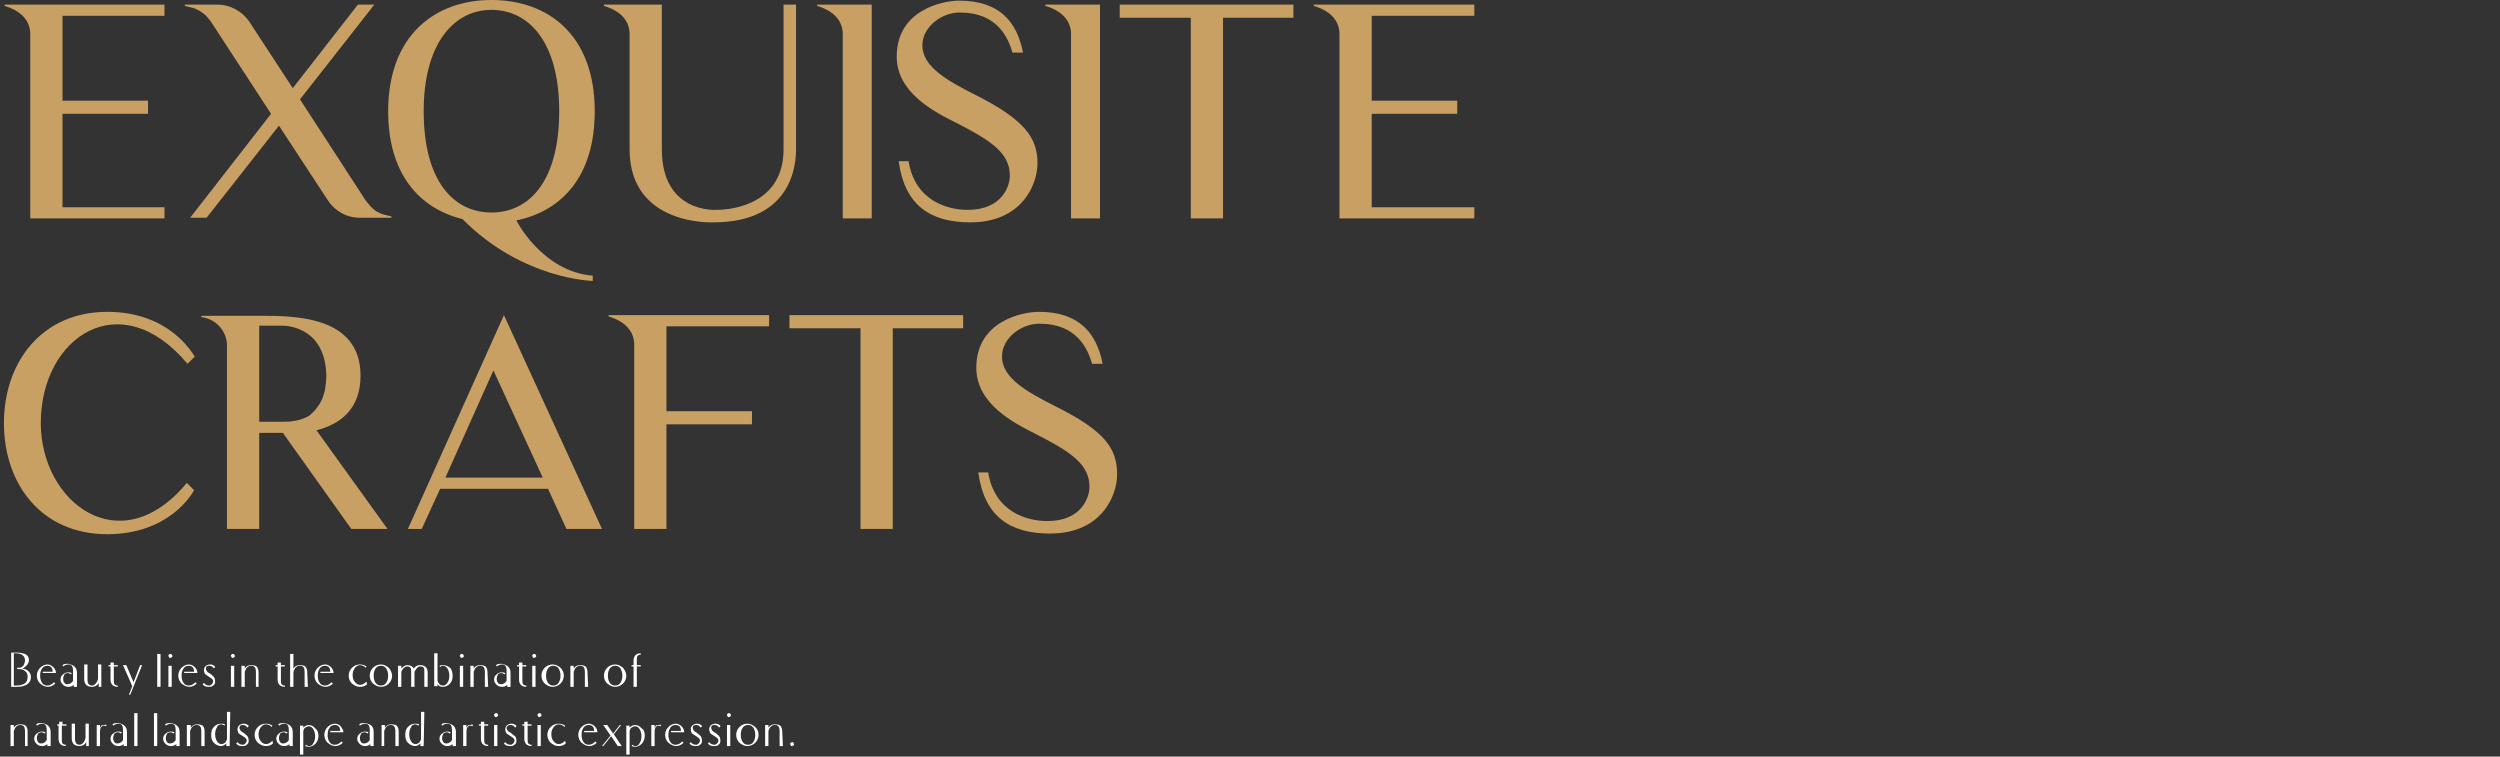 <?xml version="1.0" encoding="utf-8"?>
<!-- Generator: Adobe Illustrator 25.2.3, SVG Export Plug-In . SVG Version: 6.00 Build 0)  -->
<svg version="1.1" id="圖層_1" xmlns="http://www.w3.org/2000/svg" xmlns:xlink="http://www.w3.org/1999/xlink" x="0px" y="0px"
	 viewBox="0 0 380 115" style="enable-background:new 0 0 380 115;" xml:space="preserve">
<rect x="0" y="0" width="380" height="115" fill="#333333" stroke="none"/>
<style type="text/css">
	.st0{fill:#C9A063;}
	.st1{fill:#FFFFFF;}
</style>
<path class="st0" d="M25,31.5v1.7H4.6v-28c0-1.9-1.2-3.5-3.9-4.3V0.7H25v1.7H9.5v12.9h13v2h-13v14.2H25z"/>
<path class="st0" d="M59.5,32.9v0.2h-4.8c-2,0-3.8-1-4.9-2.7l-7.4-11.3l-11,14h-2.5l12.3-15.8L32,3.2c-0.4-0.5-0.8-1-1.3-1.3
	c-0.5-0.4-1.2-0.7-1.8-0.8l-0.8-0.2V0.7H33c2,0,3.8,1,4.9,2.6l6.6,10.1l9.9-12.7h2.5L45.6,15.1l10,15.4c0.4,0.5,0.8,1,1.3,1.4
	c0.5,0.4,1.2,0.7,1.8,0.8L59.5,32.9z"/>
<path class="st0" d="M90.1,41.9v0.8c0,0-10.7-0.2-19.8-9.4C63.8,31.7,59,26.5,59,16.9C59,5.5,66,0,74.7,0s15.7,5.4,15.7,16.9
	c0,10-5.1,15.2-11.9,16.6C78.4,33.4,82.4,41.3,90.1,41.9z M74.7,32.3c5.7,0,10.3-4.7,10.3-15.4C85,6.4,80.4,1.5,74.7,1.5
	c-5.7,0-10.3,5.1-10.3,15.4C64.4,27.6,69,32.3,74.7,32.3z"/>
<path class="st0" d="M121,0.7v22c0,2-0.4,11.1-12.6,11.1c0,0-12.7,0.6-12.7-11.1V5.2c0-1.9-1.2-3.5-3.9-4.3V0.7h8.8v22
	c0,9.8,8.3,9.2,8.3,9.2c2.6,0,10.2-1,10.2-9.2v-22H121z"/>
<path class="st0" d="M132.5,0.7v32.5h-4.4v-28c0-1.9-1.2-3.5-3.9-4.3V0.7H132.5z"/>
<path class="st0" d="M157.7,24.8c0,3.4-2.5,9-10.2,9c-6.1,0-10-2.6-10.9-9.3h1.5c1,6.1,6,7.4,9,7.4c5.2,0,6.4-3.6,6.4-5.2
	c0-3.4-2.8-5.3-8.1-8c-3.4-1.7-9.1-4.6-9.1-10.1c0-7.1,7-8.5,9.5-8.5c6.2,0,8.8,3.3,9.7,7.9h-1.6c-0.7-2.4-2.4-6.1-8-6.1
	c-2.8,0-5.7,2.2-5.7,5c0,3.3,3.9,5.4,8,7.5C155.8,18.2,157.7,21,157.7,24.8z"/>
<path class="st0" d="M167.2,0.7v32.5h-4.4v-28c0-1.9-1.2-3.5-3.9-4.3V0.7H167.2z"/>
<path class="st0" d="M196.6,2.7h-10.7v30.5H181V2.7h-10.8v-2h26.4V2.7z"/>
<path class="st0" d="M224.1,31.5v1.7h-20.5v-28c0-1.9-1.2-3.5-3.9-4.3V0.7h24.4v1.7h-15.6v12.9h13v2h-13v14.2H224.1z"/>
<path class="st0" d="M29.5,74.5c-0.4,0.8-4,6.7-13.2,6.7c-9.9,0-15.7-7.5-15.7-16.9c0-9.3,5.8-16.9,15.7-16.9
	c9.4,0,12.9,6.2,13.3,6.8l-1.1,1.1c-10.2-12.2-22.3-4.1-22.3,9c0,12.1,12.1,21.3,22.2,9.1L29.5,74.5z"/>
<path class="st0" d="M58.9,80.4h-5.5L43,65.8c-1.3,0-2.6,0-3.6,0v14.6h-4.9V52.5c0-2-1.5-4-3.9-4.3V48h8.8c5.1,0,15.4-0.1,15.4,9.1
	c0,5.2-3.2,7.4-6.7,8.3L58.9,80.4z M48,62.2c0.3-0.4,0.6-0.8,0.8-1.2c0.3-0.5,0.4-1.1,0.6-1.7c0.1-0.7,0.2-1.5,0.2-2.3
	c-0.2-7.1-5.7-7.5-6.7-7.5h-3.5v14.6h3.5c0.6,0,1.2,0,1.7-0.1c0.8-0.1,1.7-0.4,2.4-0.8C47.4,62.8,47.7,62.6,48,62.2z"/>
<path class="st0" d="M62,80.4l14.6-32.5l14.9,32.5h-5.4l-2.8-6.1H66.9l-2.8,6.1H62z M67.7,72.6h14.8L75,56.3L67.7,72.6z"/>
<path class="st0" d="M101.3,49.6v12.9h13v2h-13v15.9h-4.9v-28c0-1.9-1.2-3.5-3.9-4.3v-0.2h24.4v1.7H101.3z"/>
<path class="st0" d="M146.4,49.9h-10.7v30.5h-4.9V49.9H120v-2h26.4V49.9z"/>
<path class="st0" d="M169.8,72.1c0,3.4-2.5,9-10.2,9c-6.1,0-10-2.6-10.9-9.3h1.5c1,6.1,6,7.4,9,7.4c5.2,0,6.4-3.6,6.4-5.2
	c0-3.4-2.8-5.3-8.1-8c-3.4-1.7-9.1-4.6-9.1-10.1c0-7.1,7-8.5,9.5-8.5c6.2,0,8.8,3.3,9.7,7.9H166c-0.7-2.4-2.4-6.1-8-6.1
	c-2.8,0-5.7,2.2-5.7,5c0,3.3,3.9,5.4,8,7.5C168,65.5,169.8,68.2,169.8,72.1z"/>
<path class="st1" d="M4.7,102.9c0,0.5-0.2,0.9-0.7,1.2c-0.4,0.2-0.8,0.3-1.4,0.3c-0.1,0-0.4,0-0.9,0v-5.2h0.9c0.5,0,0.9,0.1,1.2,0.2
	c0.4,0.2,0.6,0.5,0.6,0.9c0,0.3-0.1,0.5-0.3,0.8c-0.2,0.2-0.4,0.4-0.7,0.5c0.4,0.1,0.7,0.2,0.9,0.4C4.6,102.3,4.7,102.6,4.7,102.9z
	 M4.2,102.9c0-0.4-0.1-0.7-0.4-0.9c-0.2-0.2-0.5-0.3-0.9-0.3H2.6v-0.2h0.2c0.4,0,0.6-0.1,0.8-0.4c0.1-0.2,0.2-0.5,0.2-0.7
	c0-0.7-0.5-1.1-1.4-1.1H2.1v4.9h0.3C3.6,104.2,4.2,103.8,4.2,102.9z"/>
<path class="st1" d="M8.5,102.3h-2v-0.2H8c0-0.6-0.3-0.9-0.8-0.9c-0.3,0-0.6,0.1-0.8,0.4c-0.2,0.3-0.3,0.6-0.3,1.1s0.1,0.8,0.3,1.1
	c0.2,0.3,0.5,0.4,0.8,0.4c0.4,0,0.7-0.2,1-0.5l0.2,0.2c-0.3,0.3-0.7,0.5-1.1,0.5c-0.5,0-0.8-0.2-1.2-0.5c-0.3-0.3-0.5-0.7-0.5-1.2
	s0.2-0.9,0.5-1.2c0.3-0.3,0.7-0.5,1.1-0.5c0.3,0,0.6,0.1,0.9,0.4C8.4,101.7,8.5,102,8.5,102.3z"/>
<path class="st1" d="M11.7,102.3v2.1h-0.5v-0.3c-0.2,0.2-0.5,0.3-0.8,0.3c-0.3,0-0.6-0.1-0.8-0.3c-0.2-0.2-0.4-0.4-0.4-0.8
	c0-0.3,0.1-0.6,0.4-0.8c0.2-0.2,0.5-0.3,0.7-0.3c0.1,0,0.2,0,0.2,0c0.2,0,0.3,0.1,0.4,0.1l-0.1,0.2c-0.2-0.1-0.3-0.2-0.5-0.2
	s-0.4,0.1-0.5,0.2c-0.1,0.2-0.2,0.4-0.2,0.7c0,0.3,0.1,0.5,0.2,0.6c0.1,0.2,0.3,0.2,0.5,0.2c0.3,0,0.6-0.2,0.8-0.5V102
	c0-0.7-0.2-1-0.7-1c-0.3,0-0.5,0.1-0.8,0.3l-0.1-0.2c0.2-0.2,0.5-0.2,0.9-0.2C11.3,101.1,11.7,101.5,11.7,102.3z"/>
<path class="st1" d="M15.5,104.4H15v-0.6c-0.2,0.4-0.6,0.6-1,0.6c-0.8,0-1.2-0.4-1.2-1.2V101h0.5v2.2c0,0.7,0.2,1,0.7,1
	c0.3,0,0.5-0.2,0.7-0.5c0.1-0.2,0.2-0.4,0.2-0.6V101h0.5v3.4H15.5z"/>
<path class="st1" d="M17.9,101.3h-0.6v2c0,0.3,0,0.6,0.1,0.7s0.2,0.2,0.5,0.2v0.2c-0.7,0-1.1-0.4-1.1-1.1v-2h-0.3v-0.2h0.3v-0.4h0.5
	v0.4h0.6V101.3z"/>
<path class="st1" d="M21.6,101.1l-1.8,4.5h-0.2l0.5-1.3l-1.4-3.2h0.5l1.1,2.6l1-2.6H21.6z"/>
<path class="st1" d="M24.4,104.4h-0.5v-5h0.5V104.4z"/>
<path class="st1" d="M26.2,99.7c0,0.1,0,0.2-0.1,0.2S26,100,25.9,100s-0.2,0-0.2-0.1c0-0.1-0.1-0.1-0.1-0.2s0-0.2,0.1-0.2
	c0.1-0.1,0.1-0.1,0.2-0.1s0.2,0,0.2,0.1C26.1,99.5,26.2,99.6,26.2,99.7z M26.1,104.4h-0.5v-3.2h0.5V104.4z"/>
<path class="st1" d="M30,102.3h-2v-0.2h1.5c0-0.6-0.3-0.9-0.8-0.9c-0.3,0-0.6,0.1-0.8,0.4c-0.2,0.3-0.3,0.6-0.3,1.1s0.1,0.8,0.3,1.1
	c0.2,0.3,0.5,0.4,0.8,0.4c0.4,0,0.7-0.2,1-0.5l0.2,0.2c-0.3,0.3-0.7,0.5-1.1,0.5c-0.5,0-0.8-0.2-1.2-0.5c-0.3-0.3-0.5-0.7-0.5-1.2
	s0.2-0.9,0.5-1.2c0.3-0.3,0.7-0.5,1.1-0.5c0.3,0,0.6,0.1,0.9,0.4C29.9,101.7,30,102,30,102.3z"/>
<path class="st1" d="M32.7,103.6c0,0.3-0.1,0.5-0.3,0.6c-0.2,0.2-0.4,0.2-0.7,0.2c-0.4,0-0.7-0.1-0.9-0.4l0.2-0.2
	c0.2,0.3,0.5,0.4,0.8,0.4c0.2,0,0.3-0.1,0.4-0.2c0.1-0.1,0.2-0.3,0.2-0.4c0-0.2-0.1-0.4-0.3-0.5c-0.1-0.1-0.3-0.2-0.6-0.4
	c-0.4-0.2-0.5-0.5-0.5-0.9c0-0.2,0.1-0.4,0.3-0.6c0.2-0.1,0.4-0.2,0.6-0.2c0.1,0,0.3,0,0.5,0.1c0.2,0.1,0.3,0.2,0.3,0.3l-0.2,0.2
	c-0.2-0.3-0.4-0.4-0.7-0.4s-0.5,0.1-0.5,0.4c0,0.2,0.1,0.4,0.3,0.6c0.4,0.2,0.6,0.4,0.7,0.5C32.6,102.9,32.7,103.2,32.7,103.6z"/>
<path class="st1" d="M35.7,99.7c0,0.1,0,0.2-0.1,0.2c-0.1,0-0.1,0.1-0.2,0.1c-0.1,0-0.2,0-0.2-0.1c0-0.1-0.1-0.1-0.1-0.2
	s0-0.2,0.1-0.2c0.1-0.1,0.1-0.1,0.2-0.1c0.1,0,0.2,0,0.2,0.1C35.7,99.5,35.7,99.6,35.7,99.7z M35.6,104.4h-0.5v-3.2h0.5V104.4z"/>
<path class="st1" d="M39.4,104.4h-0.5v-2.2c0-0.7-0.2-1-0.7-1s-0.8,0.3-1,0.9v2.3h-0.5v-3.2h0.5v0.4c0.3-0.4,0.6-0.5,1-0.5
	c0.4,0,0.7,0.1,0.8,0.2c0.2,0.2,0.3,0.5,0.3,0.9v2.2H39.4z"/>
<path class="st1" d="M43.3,101.3h-0.6v2c0,0.3,0,0.6,0.1,0.7c0.1,0.1,0.2,0.2,0.5,0.2v0.2c-0.7,0-1.1-0.4-1.1-1.1v-2h-0.3v-0.2h0.3
	v-0.4h0.5v0.4h0.6V101.3z"/>
<path class="st1" d="M46.8,104.4h-0.5v-2.2c0-0.7-0.2-1-0.7-1s-0.8,0.3-1,0.9v2.3h-0.5v-5h0.5v2.2c0.3-0.4,0.6-0.5,1-0.5
	c0.4,0,0.7,0.1,0.8,0.2c0.2,0.2,0.3,0.5,0.3,0.9L46.8,104.4L46.8,104.4z"/>
<path class="st1" d="M50.7,102.3h-2v-0.2h1.5c0-0.6-0.3-0.9-0.8-0.9c-0.3,0-0.6,0.1-0.8,0.4c-0.2,0.3-0.3,0.6-0.3,1.1
	s0.1,0.8,0.3,1.1c0.2,0.3,0.5,0.4,0.8,0.4c0.4,0,0.7-0.2,1-0.5l0.2,0.2c-0.3,0.3-0.7,0.5-1.1,0.5c-0.5,0-0.8-0.2-1.2-0.5
	c-0.3-0.3-0.5-0.7-0.5-1.2s0.2-0.9,0.5-1.2s0.7-0.5,1.1-0.5c0.3,0,0.6,0.1,0.9,0.4C50.6,101.7,50.7,102,50.7,102.3z"/>
<path class="st1" d="M55.8,104c-0.3,0.3-0.7,0.4-1.1,0.4c-0.5,0-0.8-0.2-1.2-0.5c-0.3-0.3-0.5-0.7-0.5-1.2s0.2-0.9,0.5-1.2
	s0.7-0.5,1.2-0.5c0.4,0,0.7,0.1,1,0.3l-0.1,0.2c-0.2-0.2-0.5-0.4-0.9-0.4c-0.3,0-0.6,0.2-0.8,0.5c-0.2,0.3-0.3,0.6-0.3,1
	s0.1,0.8,0.3,1c0.2,0.3,0.5,0.5,0.8,0.5c0.4,0,0.7-0.2,1-0.5L55.8,104z"/>
<path class="st1" d="M59.6,102.7c0,0.5-0.2,0.9-0.5,1.2c-0.3,0.3-0.7,0.5-1.2,0.5s-0.8-0.2-1.2-0.5c-0.3-0.3-0.5-0.7-0.5-1.2
	s0.2-0.9,0.5-1.2s0.7-0.5,1.2-0.5s0.8,0.2,1.2,0.5C59.4,101.9,59.6,102.3,59.6,102.7z M59,102.7c0-0.4-0.1-0.8-0.3-1.1
	c-0.2-0.3-0.5-0.4-0.8-0.4c-0.3,0-0.6,0.1-0.8,0.4c-0.2,0.3-0.3,0.6-0.3,1.1s0.1,0.8,0.3,1.1c0.2,0.3,0.5,0.4,0.8,0.4
	c0.3,0,0.6-0.1,0.8-0.4C58.9,103.5,59,103.1,59,102.7z"/>
<path class="st1" d="M65,104.4h-0.5v-2.2c0-0.3,0-0.5-0.1-0.7c-0.1-0.1-0.2-0.2-0.5-0.2c-0.4,0-0.6,0.3-0.9,0.8v0.1v2.2h-0.5v-2.2
	c0-0.3,0-0.5-0.1-0.7c-0.1-0.1-0.3-0.2-0.5-0.2c-0.2,0-0.3,0.1-0.5,0.2c-0.2,0.2-0.3,0.4-0.4,0.6v2.3h-0.5v-3.2H61v0.4
	c0.3-0.3,0.6-0.5,0.9-0.5c0.5,0,0.8,0.2,1,0.5c0.3-0.4,0.6-0.5,1-0.5c0.7,0,1.1,0.4,1.1,1.1V104.4z"/>
<path class="st1" d="M68.8,102.7c0,0.5-0.1,0.9-0.4,1.2c-0.3,0.3-0.6,0.5-1.1,0.5c-0.3,0-0.6-0.1-0.8-0.4v0.3H66v-5h0.5v4.2
	c0.1,0.2,0.2,0.4,0.3,0.5c0.1,0.1,0.3,0.2,0.5,0.2c0.3,0,0.5-0.1,0.7-0.4c0.2-0.3,0.3-0.6,0.3-1.1c0-0.4-0.1-0.8-0.3-1.1
	c-0.2-0.3-0.4-0.4-0.7-0.4c-0.2,0-0.3,0.1-0.4,0.2l-0.1-0.2c0.2-0.1,0.4-0.1,0.6-0.1c0.4,0,0.8,0.2,1.1,0.5
	C68.7,101.9,68.8,102.3,68.8,102.7z"/>
<path class="st1" d="M70.5,99.7c0,0.1,0,0.2-0.1,0.2s-0.1,0.1-0.2,0.1c-0.1,0-0.2,0-0.2-0.1c0-0.1-0.1-0.1-0.1-0.2s0-0.2,0.1-0.2
	c0.1-0.1,0.1-0.1,0.2-0.1c0.1,0,0.2,0,0.2,0.1C70.4,99.5,70.5,99.6,70.5,99.7z M70.4,104.4h-0.5v-3.2h0.5V104.4z"/>
<path class="st1" d="M74.2,104.4h-0.5v-2.2c0-0.7-0.2-1-0.7-1s-0.8,0.3-1,0.9v2.3h-0.5v-3.2H72v0.4c0.3-0.4,0.6-0.5,1-0.5
	s0.7,0.1,0.8,0.2c0.2,0.2,0.3,0.5,0.3,0.9L74.2,104.4L74.2,104.4z"/>
<path class="st1" d="M77.6,102.3v2.1h-0.5v-0.3c-0.2,0.2-0.5,0.3-0.8,0.3c-0.3,0-0.6-0.1-0.8-0.3c-0.2-0.2-0.4-0.4-0.4-0.8
	c0-0.3,0.1-0.6,0.4-0.8c0.2-0.2,0.5-0.3,0.7-0.3c0.1,0,0.2,0,0.2,0c0.2,0,0.3,0.1,0.4,0.1l-0.1,0.2c-0.2-0.1-0.3-0.2-0.5-0.2
	c-0.2,0-0.4,0.1-0.5,0.2c-0.1,0.2-0.2,0.4-0.2,0.7c0,0.3,0.1,0.5,0.2,0.6c0.1,0.2,0.3,0.2,0.5,0.2c0.3,0,0.6-0.2,0.8-0.5V102
	c0-0.7-0.2-1-0.7-1c-0.3,0-0.5,0.1-0.8,0.3l-0.1-0.2c0.2-0.2,0.5-0.2,0.9-0.2C77.2,101.1,77.6,101.5,77.6,102.3z"/>
<path class="st1" d="M80,101.3h-0.6v2c0,0.3,0,0.6,0.1,0.7s0.2,0.2,0.5,0.2v0.2c-0.7,0-1.1-0.4-1.1-1.1v-2h-0.3v-0.2h0.3v-0.4h0.5
	v0.4H80V101.3z"/>
<path class="st1" d="M81.5,99.7c0,0.1,0,0.2-0.1,0.2s-0.1,0.1-0.2,0.1c-0.1,0-0.2,0-0.2-0.1c0-0.1-0.1-0.1-0.1-0.2s0-0.2,0.1-0.2
	c0.1-0.1,0.1-0.1,0.2-0.1c0.1,0,0.2,0,0.2,0.1C81.4,99.5,81.5,99.6,81.5,99.7z M81.4,104.4h-0.5v-3.2h0.5V104.4z"/>
<path class="st1" d="M85.7,102.7c0,0.5-0.2,0.9-0.5,1.2c-0.3,0.3-0.7,0.5-1.2,0.5s-0.8-0.2-1.2-0.5c-0.3-0.3-0.5-0.7-0.5-1.2
	s0.2-0.9,0.5-1.2c0.3-0.3,0.7-0.5,1.2-0.5s0.8,0.2,1.2,0.5C85.6,101.9,85.7,102.3,85.7,102.7z M85.2,102.7c0-0.4-0.1-0.8-0.3-1.1
	c-0.2-0.3-0.5-0.4-0.8-0.4c-0.3,0-0.6,0.1-0.8,0.4c-0.2,0.3-0.3,0.6-0.3,1.1s0.1,0.8,0.3,1.1c0.2,0.3,0.5,0.4,0.8,0.4
	c0.3,0,0.6-0.1,0.8-0.4C85.1,103.5,85.2,103.1,85.2,102.7z"/>
<path class="st1" d="M89.4,104.4h-0.5v-2.2c0-0.7-0.2-1-0.7-1s-0.8,0.3-1,0.9v2.3h-0.5v-3.2h0.5v0.4c0.3-0.4,0.6-0.5,1-0.5
	c0.4,0,0.7,0.1,0.8,0.2c0.2,0.2,0.3,0.5,0.3,0.9L89.4,104.4L89.4,104.4z"/>
<path class="st1" d="M95.2,102.7c0,0.5-0.2,0.9-0.5,1.2c-0.3,0.3-0.7,0.5-1.2,0.5s-0.8-0.2-1.2-0.5c-0.3-0.3-0.5-0.7-0.5-1.2
	s0.2-0.9,0.5-1.2c0.3-0.3,0.7-0.5,1.2-0.5s0.8,0.2,1.2,0.5C95,101.9,95.2,102.3,95.2,102.7z M94.6,102.7c0-0.4-0.1-0.8-0.3-1.1
	c-0.2-0.3-0.5-0.4-0.8-0.4s-0.6,0.1-0.8,0.4c-0.2,0.3-0.3,0.6-0.3,1.1s0.1,0.8,0.3,1.1c0.2,0.3,0.5,0.4,0.8,0.4s0.6-0.1,0.8-0.4
	C94.5,103.5,94.6,103.1,94.6,102.7z"/>
<path class="st1" d="M97.4,101.3h-0.6v3.1h-0.5v-3.1H96v-0.2h0.3v-0.7c0-0.7,0.4-1.1,1.1-1.1v0.2c-0.2,0-0.4,0.1-0.5,0.2
	s-0.1,0.4-0.1,0.7v0.7h0.6V101.3z"/>
<path class="st1" d="M4.3,113.4H3.8v-2.2c0-0.7-0.2-1-0.7-1s-0.8,0.3-1,0.9v2.3H1.6v-3.2h0.5v0.4c0.3-0.4,0.6-0.5,1-0.5
	s0.7,0.1,0.8,0.2c0.2,0.2,0.3,0.5,0.3,0.9v2.2H4.3z"/>
<path class="st1" d="M7.7,111.3v2.1H7.2v-0.3c-0.2,0.2-0.5,0.3-0.8,0.3s-0.6-0.1-0.8-0.3c-0.2-0.2-0.4-0.4-0.4-0.8
	c0-0.3,0.1-0.6,0.4-0.8c0.2-0.2,0.5-0.3,0.7-0.3c0.1,0,0.2,0,0.2,0c0.2,0,0.3,0.1,0.4,0.1l-0.1,0.2c-0.2-0.1-0.3-0.2-0.5-0.2
	c-0.2,0-0.4,0.1-0.5,0.2c-0.1,0.2-0.2,0.4-0.2,0.7c0,0.3,0.1,0.5,0.2,0.6c0.1,0.2,0.3,0.2,0.5,0.2c0.3,0,0.6-0.2,0.8-0.5V111
	c0-0.7-0.2-1-0.7-1c-0.3,0-0.5,0.1-0.8,0.3l-0.1-0.2c0.2-0.2,0.5-0.2,0.9-0.2C7.3,110.1,7.7,110.5,7.7,111.3z"/>
<path class="st1" d="M10.1,110.3H9.4v2c0,0.3,0,0.6,0.1,0.7c0.1,0.1,0.2,0.2,0.5,0.2v0.2c-0.7,0-1.1-0.4-1.1-1.1v-2H8.7v-0.2H9v-0.4
	h0.5v0.4h0.6V110.3z"/>
<path class="st1" d="M13.6,113.4h-0.5v-0.6c-0.2,0.4-0.6,0.6-1,0.6c-0.8,0-1.2-0.4-1.2-1.2V110h0.5v2.2c0,0.7,0.2,1,0.7,1
	c0.3,0,0.5-0.2,0.7-0.5c0.1-0.2,0.2-0.4,0.2-0.6V110h0.5v3.4H13.6z"/>
<path class="st1" d="M16.2,110.2l-0.1,0.2c-0.1-0.1-0.3-0.1-0.4-0.1c-0.1,0-0.1,0-0.2,0.1c-0.2,0.1-0.3,0.4-0.3,0.9v2.1h-0.5v-3.2
	h0.5v0.4c0.1-0.1,0.1-0.2,0.2-0.3c0.1-0.1,0.2-0.1,0.4-0.1S16.1,110.1,16.2,110.2z"/>
<path class="st1" d="M19.3,111.3v2.1h-0.5v-0.3c-0.2,0.2-0.5,0.3-0.8,0.3s-0.6-0.1-0.8-0.3c-0.2-0.2-0.4-0.4-0.4-0.8
	c0-0.3,0.1-0.6,0.4-0.8c0.2-0.2,0.5-0.3,0.7-0.3c0.1,0,0.2,0,0.2,0c0.2,0,0.3,0.1,0.4,0.1l-0.1,0.2c-0.2-0.1-0.3-0.2-0.5-0.2
	c-0.2,0-0.4,0.1-0.5,0.2c-0.1,0.2-0.2,0.4-0.2,0.7c0,0.3,0.1,0.5,0.2,0.6c0.1,0.2,0.3,0.2,0.5,0.2c0.3,0,0.6-0.2,0.8-0.5V111
	c0-0.7-0.2-1-0.7-1c-0.3,0-0.5,0.1-0.8,0.3l-0.1-0.2c0.2-0.2,0.5-0.2,0.9-0.2C18.9,110.1,19.3,110.5,19.3,111.3z"/>
<path class="st1" d="M20.9,113.4h-0.5v-5h0.5V113.4z"/>
<path class="st1" d="M23.9,113.4h-0.5v-5h0.5V113.4z"/>
<path class="st1" d="M27.3,111.3v2.1h-0.5v-0.3c-0.2,0.2-0.5,0.3-0.8,0.3s-0.6-0.1-0.8-0.3c-0.2-0.2-0.4-0.4-0.4-0.8
	c0-0.3,0.1-0.6,0.4-0.8c0.2-0.2,0.5-0.3,0.7-0.3c0.1,0,0.2,0,0.2,0c0.2,0,0.3,0.1,0.4,0.1l-0.1,0.2c-0.2-0.1-0.3-0.2-0.5-0.2
	c-0.2,0-0.4,0.1-0.5,0.2c-0.1,0.2-0.2,0.4-0.2,0.7c0,0.3,0.1,0.5,0.2,0.6c0.1,0.2,0.3,0.2,0.5,0.2c0.3,0,0.6-0.2,0.8-0.5V111
	c0-0.7-0.2-1-0.7-1c-0.3,0-0.5,0.1-0.8,0.3l-0.1-0.2c0.2-0.2,0.5-0.2,0.9-0.2C26.9,110.1,27.3,110.5,27.3,111.3z"/>
<path class="st1" d="M31.1,113.4h-0.5v-2.2c0-0.7-0.2-1-0.7-1s-0.8,0.3-1,0.9v2.3h-0.5v-3.2H29v0.4c0.3-0.4,0.6-0.5,1-0.5
	s0.7,0.1,0.8,0.2c0.2,0.2,0.3,0.5,0.3,0.9V113.4z"/>
<path class="st1" d="M34.9,113.4h-0.5V113c-0.2,0.2-0.5,0.4-0.8,0.4c-0.4,0-0.8-0.2-1.1-0.5c-0.3-0.3-0.4-0.7-0.4-1.2
	s0.1-0.9,0.4-1.2s0.6-0.5,1.1-0.5c0.2,0,0.4,0,0.6,0.1l-0.1,0.2c-0.1-0.1-0.3-0.2-0.5-0.2c-0.2,0-0.5,0.1-0.6,0.4
	c-0.2,0.3-0.3,0.7-0.3,1.1s0.1,0.8,0.3,1.1c0.2,0.3,0.4,0.4,0.7,0.4c0.2,0,0.3-0.1,0.5-0.2c0.1-0.1,0.2-0.3,0.3-0.5v-4.2H35
	L34.9,113.4L34.9,113.4z"/>
<path class="st1" d="M37.8,112.6c0,0.3-0.1,0.5-0.3,0.6c-0.2,0.2-0.4,0.2-0.7,0.2c-0.4,0-0.7-0.1-0.9-0.4l0.2-0.2
	c0.2,0.3,0.5,0.4,0.8,0.4c0.2,0,0.3-0.1,0.4-0.2c0.1-0.1,0.2-0.3,0.2-0.4c0-0.2-0.1-0.4-0.3-0.5c-0.1-0.1-0.3-0.2-0.6-0.4
	c-0.4-0.2-0.5-0.5-0.5-0.9c0-0.2,0.1-0.4,0.3-0.6c0.2-0.1,0.4-0.2,0.6-0.2c0.1,0,0.3,0,0.5,0.1s0.3,0.2,0.3,0.3l-0.2,0.2
	c-0.2-0.3-0.4-0.4-0.7-0.4c-0.3,0-0.5,0.1-0.5,0.4c0,0.2,0.1,0.4,0.3,0.6c0.4,0.2,0.6,0.4,0.7,0.5C37.7,111.9,37.8,112.2,37.8,112.6
	z"/>
<path class="st1" d="M41.5,113c-0.3,0.3-0.7,0.4-1.1,0.4c-0.5,0-0.8-0.2-1.2-0.5c-0.3-0.3-0.5-0.7-0.5-1.2s0.2-0.9,0.5-1.2
	s0.7-0.5,1.2-0.5c0.4,0,0.7,0.1,1,0.3l-0.1,0.2c-0.2-0.2-0.5-0.4-0.9-0.4c-0.3,0-0.6,0.2-0.8,0.5c-0.2,0.3-0.3,0.6-0.3,1
	s0.1,0.8,0.3,1c0.2,0.3,0.5,0.5,0.8,0.5c0.4,0,0.7-0.2,1-0.5L41.5,113z"/>
<path class="st1" d="M44.5,111.3v2.1H44v-0.3c-0.2,0.2-0.5,0.3-0.8,0.3s-0.6-0.1-0.8-0.3c-0.2-0.2-0.4-0.4-0.4-0.8
	c0-0.3,0.1-0.6,0.4-0.8c0.2-0.2,0.5-0.3,0.7-0.3c0.1,0,0.2,0,0.2,0c0.2,0,0.3,0.1,0.4,0.1l-0.1,0.2c-0.2-0.1-0.3-0.2-0.5-0.2
	c-0.2,0-0.4,0.1-0.5,0.2c-0.1,0.2-0.2,0.4-0.2,0.7c0,0.3,0.1,0.5,0.2,0.6c0.1,0.2,0.3,0.2,0.5,0.2c0.3,0,0.6-0.2,0.8-0.5V111
	c0-0.7-0.2-1-0.7-1c-0.3,0-0.5,0.1-0.8,0.3l-0.1-0.2c0.2-0.2,0.5-0.2,0.9-0.2C44.1,110.1,44.5,110.5,44.5,111.3z"/>
<path class="st1" d="M48.4,111.8c0,0.5-0.1,0.8-0.4,1.2c-0.3,0.3-0.6,0.5-1,0.5c-0.2,0-0.4,0-0.6-0.1l0.1-0.2
	c0.1,0.1,0.3,0.2,0.5,0.2s0.5-0.1,0.6-0.4c0.2-0.3,0.3-0.6,0.3-1.1c0-0.4-0.1-0.8-0.3-1.1c-0.2-0.3-0.4-0.4-0.7-0.4
	c-0.2,0-0.3,0.1-0.5,0.2c-0.2,0.1-0.2,0.3-0.3,0.5v3.6h-0.5v-4.4h0.5v0.3c0.2-0.2,0.5-0.4,0.8-0.4c0.4,0,0.8,0.2,1,0.5
	C48.2,110.9,48.4,111.3,48.4,111.8z"/>
<path class="st1" d="M52.2,111.3h-2v-0.2h1.5c0-0.6-0.3-0.9-0.8-0.9c-0.3,0-0.6,0.1-0.8,0.4c-0.2,0.3-0.3,0.6-0.3,1.1
	s0.1,0.8,0.3,1.1c0.2,0.3,0.5,0.4,0.8,0.4c0.4,0,0.7-0.2,1-0.5l0.2,0.2c-0.3,0.3-0.7,0.5-1.1,0.5c-0.5,0-0.8-0.2-1.2-0.5
	c-0.3-0.3-0.5-0.7-0.5-1.2s0.2-0.9,0.5-1.2s0.7-0.5,1.1-0.5c0.3,0,0.6,0.1,0.9,0.4C52,110.7,52.2,111,52.2,111.3z"/>
<path class="st1" d="M56.8,111.3v2.1h-0.5v-0.3c-0.2,0.2-0.5,0.3-0.8,0.3s-0.6-0.1-0.8-0.3c-0.2-0.2-0.4-0.4-0.4-0.8
	c0-0.3,0.1-0.6,0.4-0.8c0.2-0.2,0.5-0.3,0.7-0.3c0.1,0,0.2,0,0.2,0c0.2,0,0.3,0.1,0.4,0.1l-0.1,0.2c-0.2-0.1-0.3-0.2-0.5-0.2
	c-0.2,0-0.4,0.1-0.5,0.2c-0.1,0.2-0.2,0.4-0.2,0.7c0,0.3,0.1,0.5,0.2,0.6c0.1,0.2,0.3,0.2,0.5,0.2c0.3,0,0.6-0.2,0.8-0.5V111
	c0-0.7-0.2-1-0.7-1c-0.3,0-0.5,0.1-0.8,0.3l-0.1-0.2c0.2-0.2,0.5-0.2,0.9-0.2C56.5,110.1,56.8,110.5,56.8,111.3z"/>
<path class="st1" d="M60.6,113.4h-0.5v-2.2c0-0.7-0.2-1-0.7-1s-0.8,0.3-1,0.9v2.3H58v-3.2h0.5v0.4c0.3-0.4,0.6-0.5,1-0.5
	s0.7,0.1,0.8,0.2c0.2,0.2,0.3,0.5,0.3,0.9V113.4z"/>
<path class="st1" d="M64.4,113.4h-0.5V113c-0.2,0.2-0.5,0.4-0.8,0.4c-0.4,0-0.8-0.2-1.1-0.5c-0.3-0.3-0.4-0.7-0.4-1.2
	s0.1-0.9,0.4-1.2s0.6-0.5,1.1-0.5c0.2,0,0.4,0,0.6,0.1l-0.1,0.2c-0.2-0.1-0.3-0.2-0.5-0.2c-0.2,0-0.5,0.1-0.6,0.4
	c-0.2,0.3-0.3,0.7-0.3,1.1s0.1,0.8,0.3,1.1c0.2,0.3,0.4,0.4,0.7,0.4c0.2,0,0.3-0.1,0.5-0.2c0.1-0.1,0.2-0.3,0.3-0.5v-4.2h0.5
	L64.4,113.4L64.4,113.4z"/>
<path class="st1" d="M69.3,111.3v2.1h-0.5v-0.3c-0.2,0.2-0.5,0.3-0.8,0.3s-0.6-0.1-0.8-0.3c-0.2-0.2-0.4-0.4-0.4-0.8
	c0-0.3,0.1-0.6,0.4-0.8c0.2-0.2,0.5-0.3,0.7-0.3c0.1,0,0.2,0,0.2,0c0.2,0,0.3,0.1,0.4,0.1l-0.1,0.2c-0.2-0.1-0.3-0.2-0.5-0.2
	c-0.2,0-0.4,0.1-0.5,0.2c-0.1,0.2-0.2,0.4-0.2,0.7c0,0.3,0.1,0.5,0.2,0.6c0.1,0.2,0.3,0.2,0.5,0.2c0.3,0,0.6-0.2,0.8-0.5V111
	c0-0.7-0.2-1-0.7-1c-0.3,0-0.5,0.1-0.8,0.3l-0.1-0.2c0.2-0.2,0.5-0.2,0.9-0.2C68.9,110.1,69.3,110.5,69.3,111.3z"/>
<path class="st1" d="M71.9,110.2l-0.1,0.2c-0.1-0.1-0.3-0.1-0.4-0.1s-0.1,0-0.2,0.1c-0.2,0.1-0.3,0.4-0.3,0.9v2.1h-0.5v-3.2h0.5v0.4
	c0.1-0.1,0.1-0.2,0.2-0.3c0.1-0.1,0.2-0.1,0.4-0.1C71.7,110.1,71.8,110.1,71.9,110.2z"/>
<path class="st1" d="M74.2,110.3h-0.6v2c0,0.3,0,0.6,0.1,0.7c0.1,0.1,0.2,0.2,0.5,0.2v0.2c-0.7,0-1.1-0.4-1.1-1.1v-2h-0.3v-0.2h0.3
	v-0.4h0.5v0.4h0.6V110.3z"/>
<path class="st1" d="M75.7,108.7c0,0.1,0,0.2-0.1,0.2s-0.1,0.1-0.2,0.1s-0.2,0-0.2-0.1s-0.1-0.1-0.1-0.2c0-0.1,0-0.2,0.1-0.2
	c0.1-0.1,0.1-0.1,0.2-0.1s0.2,0,0.2,0.1C75.7,108.5,75.7,108.6,75.7,108.7z M75.6,113.4h-0.5v-3.2h0.5V113.4z"/>
<path class="st1" d="M78.5,112.6c0,0.3-0.1,0.5-0.3,0.6c-0.2,0.2-0.4,0.2-0.7,0.2c-0.4,0-0.7-0.1-0.9-0.4l0.2-0.2
	c0.2,0.3,0.5,0.4,0.8,0.4c0.2,0,0.3-0.1,0.4-0.2s0.2-0.3,0.2-0.4c0-0.2-0.1-0.4-0.3-0.5c-0.1-0.1-0.3-0.2-0.6-0.4
	c-0.4-0.2-0.5-0.5-0.5-0.9c0-0.2,0.1-0.4,0.3-0.6c0.2-0.1,0.4-0.2,0.6-0.2c0.2,0,0.3,0,0.5,0.1c0.2,0.1,0.3,0.2,0.3,0.3l-0.2,0.2
	c-0.2-0.3-0.4-0.4-0.7-0.4c-0.3,0-0.5,0.1-0.6,0.4c0,0.2,0.1,0.4,0.3,0.6c0.4,0.2,0.6,0.4,0.7,0.5C78.4,111.9,78.5,112.2,78.5,112.6
	z"/>
<path class="st1" d="M80.8,110.3h-0.6v2c0,0.3,0,0.6,0.1,0.7c0.1,0.1,0.2,0.2,0.5,0.2v0.2c-0.7,0-1.1-0.4-1.1-1.1v-2h-0.3v-0.2h0.3
	v-0.4h0.5v0.4h0.6V110.3z"/>
<path class="st1" d="M82.3,108.7c0,0.1,0,0.2-0.1,0.2c-0.1,0-0.2,0.1-0.2,0.1c-0.1,0-0.2,0-0.2-0.1s-0.1-0.1-0.1-0.2
	c0-0.1,0-0.2,0.1-0.2c0.1-0.1,0.1-0.1,0.2-0.1s0.2,0,0.2,0.1C82.2,108.5,82.3,108.6,82.3,108.7z M82.2,113.4h-0.5v-3.2h0.5V113.4z"
	/>
<path class="st1" d="M86,113c-0.3,0.3-0.7,0.4-1.1,0.4c-0.5,0-0.8-0.2-1.2-0.5c-0.3-0.3-0.5-0.7-0.5-1.2s0.2-0.9,0.5-1.2
	c0.3-0.3,0.7-0.5,1.2-0.5c0.4,0,0.7,0.1,1,0.3l-0.1,0.2c-0.2-0.2-0.5-0.4-0.9-0.4c-0.3,0-0.6,0.2-0.8,0.5c-0.2,0.3-0.3,0.6-0.3,1
	s0.1,0.8,0.3,1c0.2,0.3,0.5,0.5,0.8,0.5c0.4,0,0.7-0.2,1-0.5L86,113z"/>
<path class="st1" d="M90.8,111.3h-2v-0.2h1.5c0-0.6-0.3-0.9-0.8-0.9c-0.3,0-0.6,0.1-0.8,0.4c-0.2,0.3-0.3,0.6-0.3,1.1
	s0.1,0.8,0.3,1.1c0.2,0.3,0.5,0.4,0.8,0.4c0.4,0,0.7-0.2,1-0.5l0.2,0.2c-0.3,0.3-0.7,0.5-1.1,0.5c-0.5,0-0.8-0.2-1.2-0.5
	c-0.3-0.3-0.5-0.7-0.5-1.2s0.2-0.9,0.5-1.2c0.3-0.3,0.7-0.5,1.1-0.5c0.3,0,0.6,0.1,0.9,0.4C90.7,110.7,90.8,111,90.8,111.3z"/>
<path class="st1" d="M94.5,113.4h-0.6l-1-1.5l-1.2,1.5h-0.2l1.3-1.6l-1.1-1.6h0.6l0.9,1.3l1-1.3h0.2l-1.1,1.4L94.5,113.4z"/>
<path class="st1" d="M98,111.8c0,0.5-0.1,0.8-0.4,1.2c-0.3,0.3-0.6,0.5-1,0.5c-0.2,0-0.4,0-0.6-0.1l0.1-0.2c0.1,0.1,0.3,0.2,0.5,0.2
	c0.2,0,0.5-0.1,0.6-0.4c0.2-0.3,0.3-0.6,0.3-1.1c0-0.4-0.1-0.8-0.3-1.1c-0.2-0.3-0.4-0.4-0.7-0.4c-0.2,0-0.3,0.1-0.5,0.2
	s-0.2,0.3-0.3,0.5v3.6h-0.5v-4.4h0.5v0.3c0.2-0.2,0.5-0.4,0.8-0.4c0.4,0,0.8,0.2,1,0.5C97.9,110.9,98,111.3,98,111.8z"/>
<path class="st1" d="M100.5,110.2l-0.1,0.2c-0.1-0.1-0.3-0.1-0.4-0.1s-0.1,0-0.2,0.1c-0.2,0.1-0.3,0.4-0.3,0.9v2.1H99v-3.2h0.5v0.4
	c0.1-0.1,0.1-0.2,0.2-0.3c0.1-0.1,0.2-0.1,0.4-0.1C100.3,110.2,100.4,110.1,100.5,110.2z"/>
<path class="st1" d="M104,111.3h-2v-0.2h1.5c0-0.6-0.3-0.9-0.8-0.9c-0.3,0-0.6,0.1-0.8,0.4c-0.2,0.3-0.3,0.6-0.3,1.1
	s0.1,0.8,0.3,1.1c0.2,0.3,0.5,0.4,0.8,0.4c0.4,0,0.7-0.2,1-0.5l0.2,0.2c-0.3,0.3-0.7,0.5-1.1,0.5c-0.5,0-0.8-0.2-1.2-0.5
	c-0.3-0.3-0.5-0.7-0.5-1.2s0.2-0.9,0.5-1.2c0.3-0.3,0.7-0.5,1.1-0.5c0.3,0,0.6,0.1,0.9,0.4C103.9,110.7,104,111,104,111.3z"/>
<path class="st1" d="M106.7,112.6c0,0.3-0.1,0.5-0.3,0.6c-0.2,0.2-0.4,0.2-0.7,0.2c-0.4,0-0.7-0.1-0.9-0.4l0.2-0.2
	c0.2,0.3,0.5,0.4,0.8,0.4c0.2,0,0.3-0.1,0.4-0.2c0.1-0.1,0.2-0.3,0.2-0.4c0-0.2-0.1-0.4-0.3-0.5c-0.1-0.1-0.3-0.2-0.6-0.4
	c-0.4-0.2-0.5-0.5-0.5-0.9c0-0.2,0.1-0.4,0.3-0.6c0.2-0.1,0.4-0.2,0.6-0.2c0.2,0,0.3,0,0.5,0.1c0.2,0.1,0.3,0.2,0.3,0.3l-0.2,0.2
	c-0.2-0.3-0.4-0.4-0.7-0.4c-0.3,0-0.5,0.1-0.5,0.4c0,0.2,0.1,0.4,0.3,0.6c0.4,0.2,0.6,0.4,0.7,0.5
	C106.6,111.9,106.7,112.2,106.7,112.6z"/>
<path class="st1" d="M109.5,112.6c0,0.3-0.1,0.5-0.3,0.6c-0.2,0.2-0.4,0.2-0.7,0.2c-0.4,0-0.7-0.1-0.9-0.4l0.2-0.2
	c0.2,0.3,0.5,0.4,0.8,0.4c0.2,0,0.3-0.1,0.4-0.2s0.2-0.3,0.2-0.4c0-0.2-0.1-0.4-0.3-0.5c-0.1-0.1-0.3-0.2-0.6-0.4
	c-0.4-0.2-0.5-0.5-0.5-0.9c0-0.2,0.1-0.4,0.3-0.6c0.2-0.1,0.4-0.2,0.6-0.2c0.2,0,0.3,0,0.5,0.1c0.2,0.1,0.3,0.2,0.3,0.3l-0.2,0.2
	c-0.2-0.3-0.4-0.4-0.7-0.4c-0.3,0-0.5,0.1-0.5,0.4c0,0.2,0.1,0.4,0.3,0.6c0.4,0.2,0.6,0.4,0.7,0.5
	C109.4,111.9,109.5,112.2,109.5,112.6z"/>
<path class="st1" d="M111.1,108.7c0,0.1,0,0.2-0.1,0.2s-0.1,0.1-0.2,0.1c-0.1,0-0.2,0-0.2-0.1s-0.1-0.1-0.1-0.2c0-0.1,0-0.2,0.1-0.2
	c0.1-0.1,0.1-0.1,0.2-0.1c0.1,0,0.2,0,0.2,0.1C111,108.5,111.1,108.6,111.1,108.7z M111,113.4h-0.5v-3.2h0.5V113.4z"/>
<path class="st1" d="M115.3,111.7c0,0.5-0.2,0.9-0.5,1.2c-0.3,0.3-0.7,0.5-1.2,0.5s-0.8-0.2-1.2-0.5c-0.3-0.3-0.5-0.7-0.5-1.2
	s0.2-0.9,0.5-1.2c0.3-0.3,0.7-0.5,1.2-0.5s0.8,0.2,1.2,0.5C115.2,110.9,115.3,111.3,115.3,111.7z M114.8,111.7
	c0-0.4-0.1-0.8-0.3-1.1c-0.2-0.3-0.5-0.4-0.8-0.4c-0.3,0-0.6,0.1-0.8,0.4c-0.2,0.3-0.3,0.6-0.3,1.1s0.1,0.8,0.3,1.1
	c0.2,0.3,0.5,0.4,0.8,0.4c0.3,0,0.6-0.1,0.8-0.4C114.7,112.5,114.8,112.1,114.8,111.7z"/>
<path class="st1" d="M119,113.4h-0.5v-2.2c0-0.7-0.2-1-0.7-1s-0.8,0.3-1,0.9v2.3h-0.5v-3.2h0.5v0.4c0.3-0.4,0.6-0.5,1-0.5
	c0.4,0,0.7,0.1,0.8,0.2c0.2,0.2,0.3,0.5,0.3,0.9L119,113.4L119,113.4z"/>
<path class="st1" d="M120.7,113.1c0,0.1,0,0.2-0.1,0.2s-0.1,0.1-0.2,0.1s-0.2,0-0.2-0.1c0-0.1-0.1-0.1-0.1-0.2s0-0.2,0.1-0.2
	c0.1,0,0.1-0.1,0.2-0.1s0.2,0,0.2,0.1S120.7,113,120.7,113.1z"/>
</svg>
